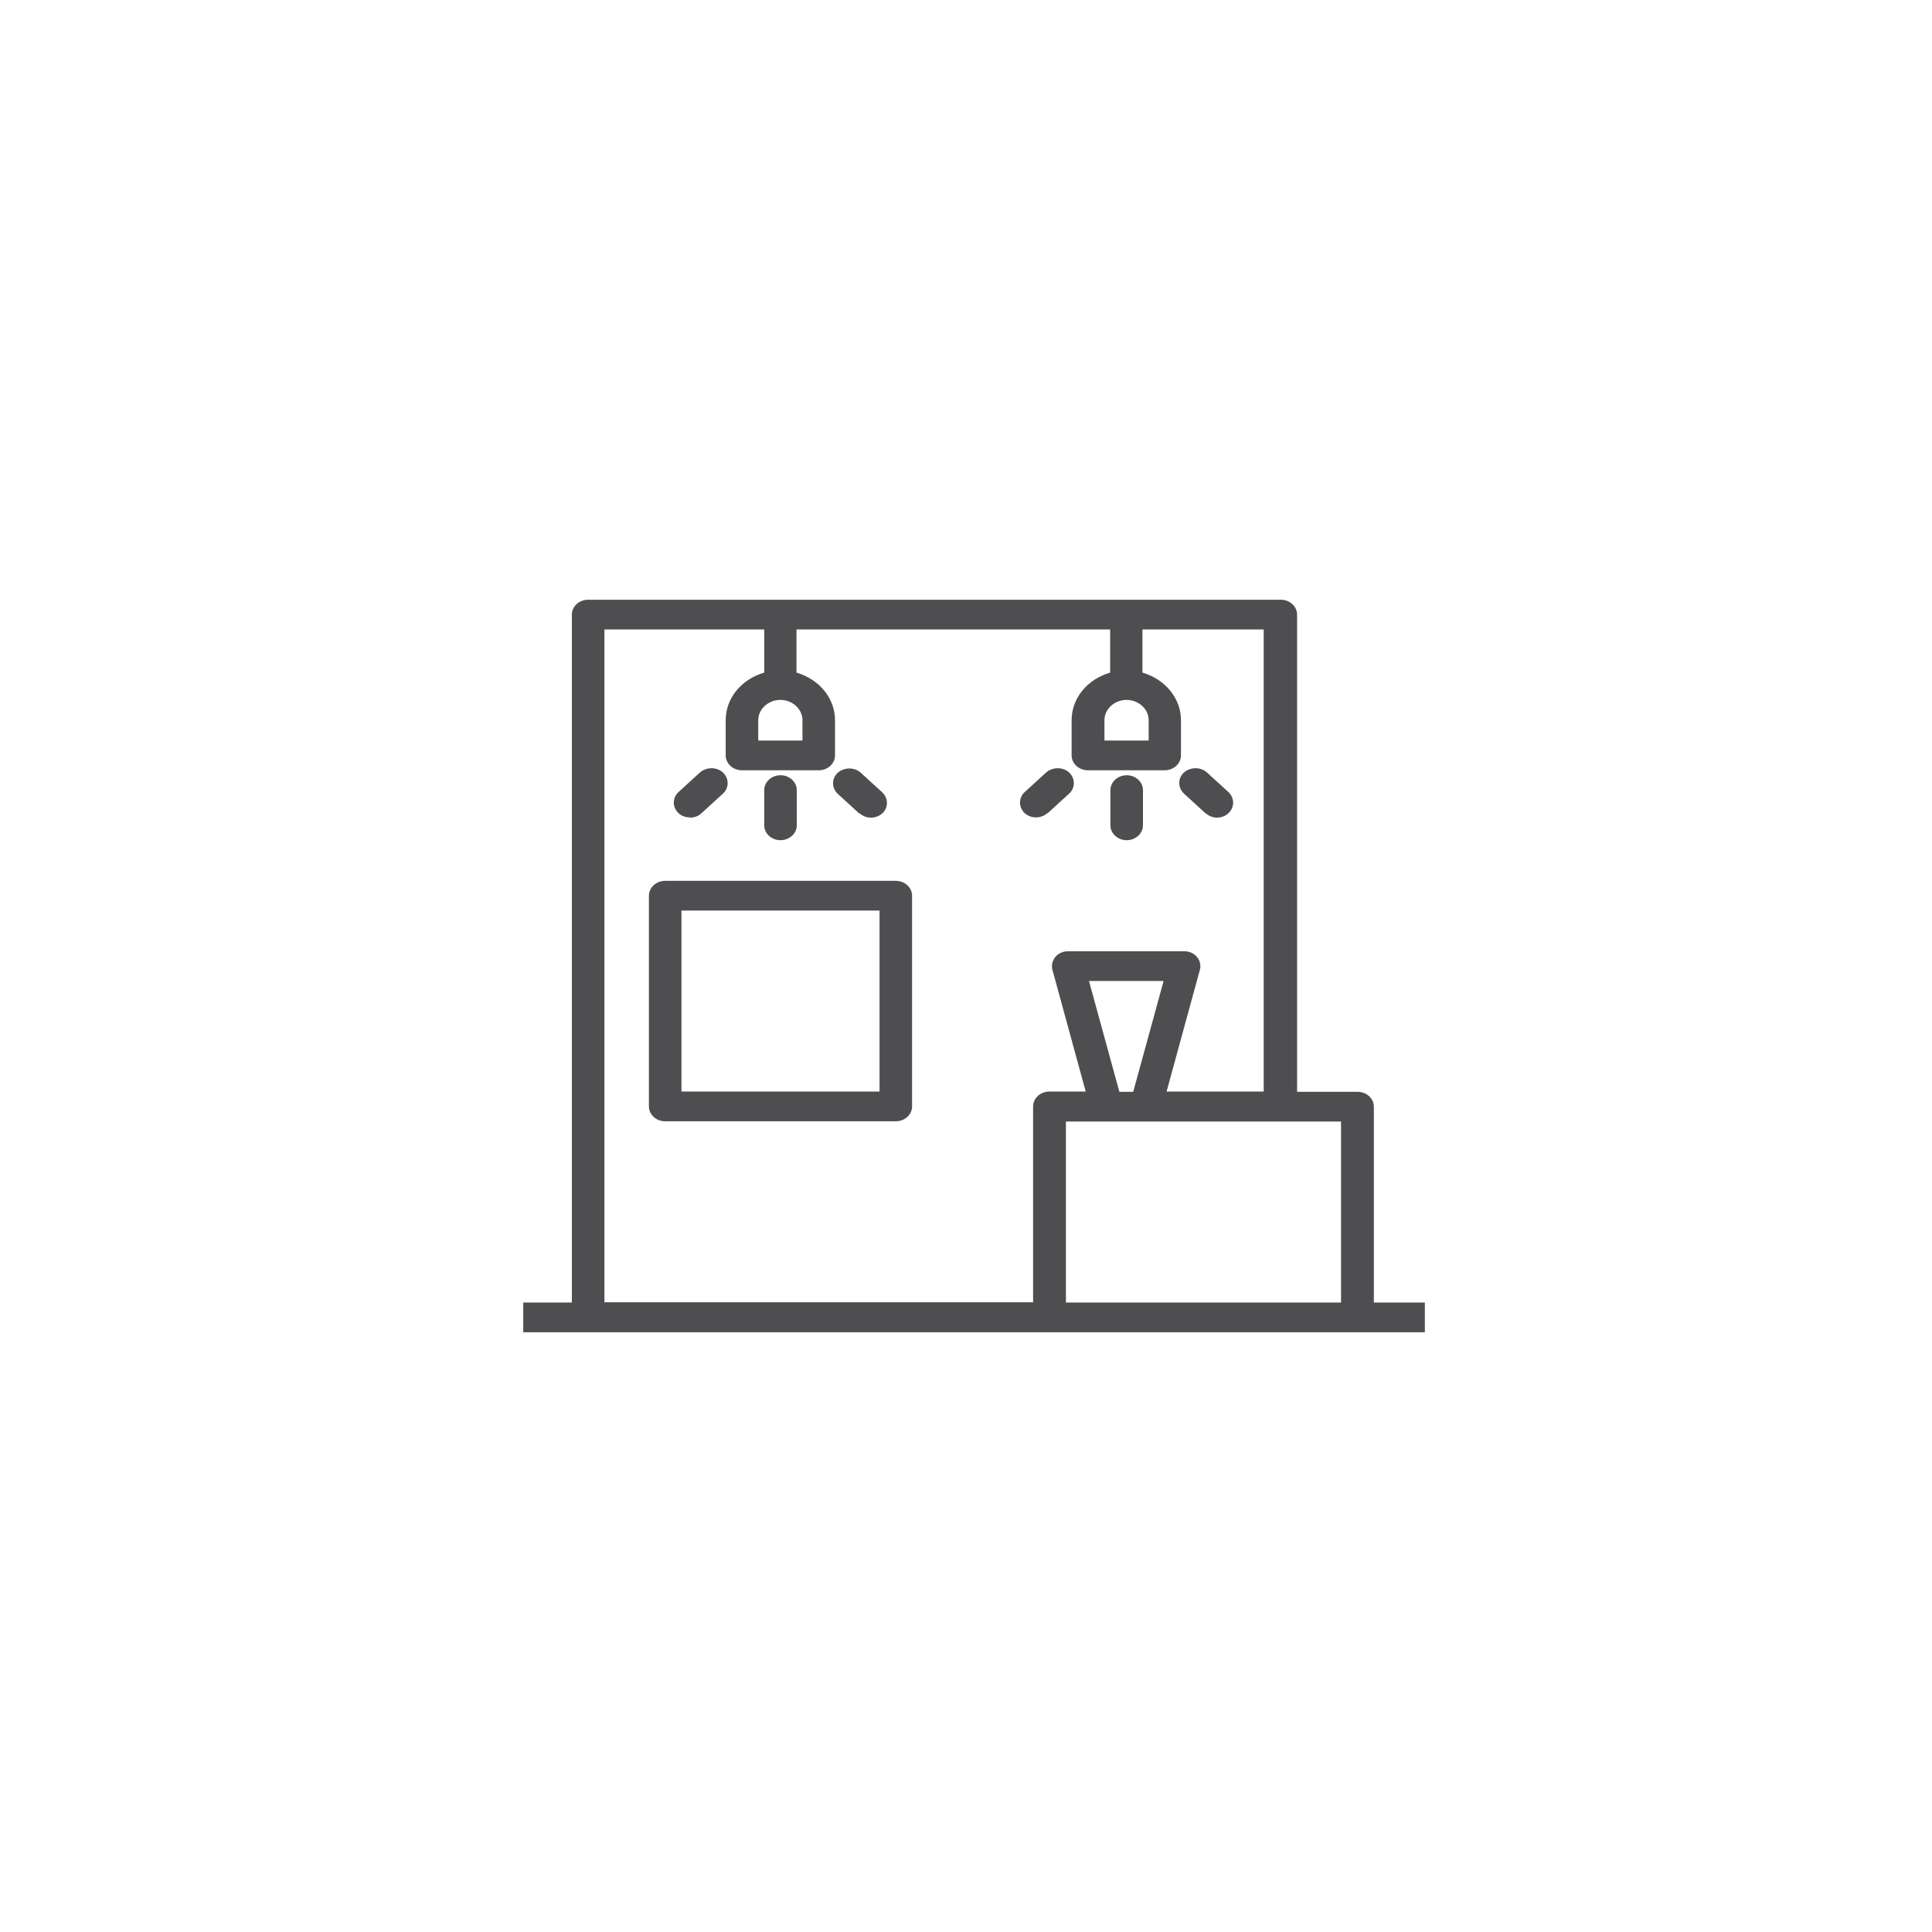 <svg width="120" height="120" viewBox="0 0 120 120" fill="none" xmlns="http://www.w3.org/2000/svg">
<g clip-path="url(#clip0_5711_17357)">
<g clip-path="url(#clip1_5711_17357)">
<path fill-rule="evenodd" clip-rule="evenodd" d="M89.091 80.902H85.333V68.738C85.333 68.23 84.878 67.814 84.322 67.814H80.564V38.174C80.564 37.666 80.109 37.25 79.553 37.25H36.53C35.974 37.25 35.519 37.666 35.519 38.174V80.902H31.761C31.205 80.902 30.75 81.318 30.75 81.826C30.75 82.334 31.205 82.75 31.761 82.75H89.091C89.647 82.75 90.102 82.334 90.102 81.826C90.102 81.318 89.647 80.902 89.091 80.902ZM83.294 69.662V80.902H66.206V69.662H83.294ZM72.273 60.932L70.386 67.814H69.526L67.639 60.932H67.656H72.273ZM69.973 43.471C70.727 43.475 71.346 44.043 71.346 44.733V45.996H68.599V44.733C68.599 44.043 69.218 43.475 69.973 43.471ZM48.47 43.471C49.224 43.475 49.843 44.043 49.843 44.733V45.996H47.096V44.733C47.096 44.043 47.715 43.475 48.47 43.471ZM37.541 39.098H47.467V41.777C46.085 42.177 45.074 43.332 45.074 44.733V46.92C45.074 47.428 45.529 47.844 46.085 47.844H50.854C51.41 47.844 51.865 47.428 51.865 46.92V44.733C51.865 43.347 50.854 42.177 49.472 41.777V39.098H68.953V41.777C67.571 42.177 66.56 43.332 66.56 44.733V46.92C66.56 47.428 67.015 47.844 67.571 47.844H72.34C72.897 47.844 73.352 47.428 73.352 46.92V44.733C73.352 43.347 72.34 42.177 70.959 41.777V39.098H78.491V67.799H72.458L74.531 60.223C74.599 59.946 74.531 59.654 74.346 59.438C74.16 59.207 73.857 59.084 73.554 59.084H66.341C66.038 59.084 65.734 59.207 65.549 59.438C65.364 59.669 65.296 59.946 65.364 60.223L67.436 67.799H65.178C64.622 67.799 64.167 68.215 64.167 68.723V80.887H37.541V39.098ZM43.574 50.507C43.389 50.692 43.119 50.784 42.866 50.784L42.849 50.769C42.597 50.769 42.344 50.692 42.142 50.507C41.754 50.138 41.754 49.553 42.142 49.198L43.473 47.982C43.877 47.628 44.518 47.628 44.905 47.982C45.293 48.352 45.293 48.937 44.905 49.291L43.574 50.507ZM49.489 51.262C49.489 51.77 49.034 52.186 48.478 52.186C47.922 52.186 47.467 51.77 47.467 51.262V49.075C47.467 48.567 47.922 48.152 48.478 48.152C49.034 48.152 49.489 48.567 49.489 49.075V51.262ZM53.382 50.508C53.584 50.692 53.837 50.785 54.09 50.785C54.343 50.785 54.612 50.692 54.798 50.523C55.185 50.169 55.185 49.584 54.798 49.214L53.466 47.998C53.079 47.644 52.438 47.644 52.034 47.998C51.646 48.352 51.646 48.937 52.034 49.306L53.365 50.523L53.382 50.508ZM70.992 51.262C70.992 51.77 70.537 52.186 69.981 52.186C69.425 52.186 68.97 51.77 68.97 51.262V49.075C68.97 48.567 69.425 48.152 69.981 48.152C70.537 48.152 70.992 48.567 70.992 49.075V51.262ZM65.077 50.507L66.408 49.291C66.796 48.937 66.796 48.352 66.408 47.982C66.021 47.628 65.38 47.628 64.976 47.982L63.645 49.198C63.257 49.553 63.257 50.138 63.645 50.507C63.847 50.692 64.1 50.769 64.352 50.769C64.605 50.769 64.875 50.676 65.06 50.492L65.077 50.507ZM75.593 50.784C75.34 50.784 75.087 50.692 74.885 50.507H74.868L73.537 49.291C73.149 48.921 73.149 48.336 73.537 47.982C73.941 47.628 74.582 47.628 74.969 47.982L76.301 49.198C76.688 49.568 76.688 50.153 76.301 50.507C76.115 50.692 75.846 50.784 75.593 50.784ZM41.316 54.711H55.64C56.196 54.711 56.651 55.126 56.651 55.635V68.722C56.651 69.231 56.196 69.646 55.64 69.646H41.316C40.76 69.646 40.305 69.231 40.305 68.722V55.635C40.305 55.126 40.76 54.711 41.316 54.711ZM42.327 67.799H54.629V56.558H42.327V67.799Z" fill="#4E4E51"/>
</g>
</g>
<defs>
<clipPath id="clip0_5711_17357">
<rect width="120" height="120" rx="60" fill="white"/>
</clipPath>
<clipPath id="clip1_5711_17357">
<rect width="56" height="56" fill="white" transform="translate(32.5 32)"/>
</clipPath>
</defs>
</svg>
